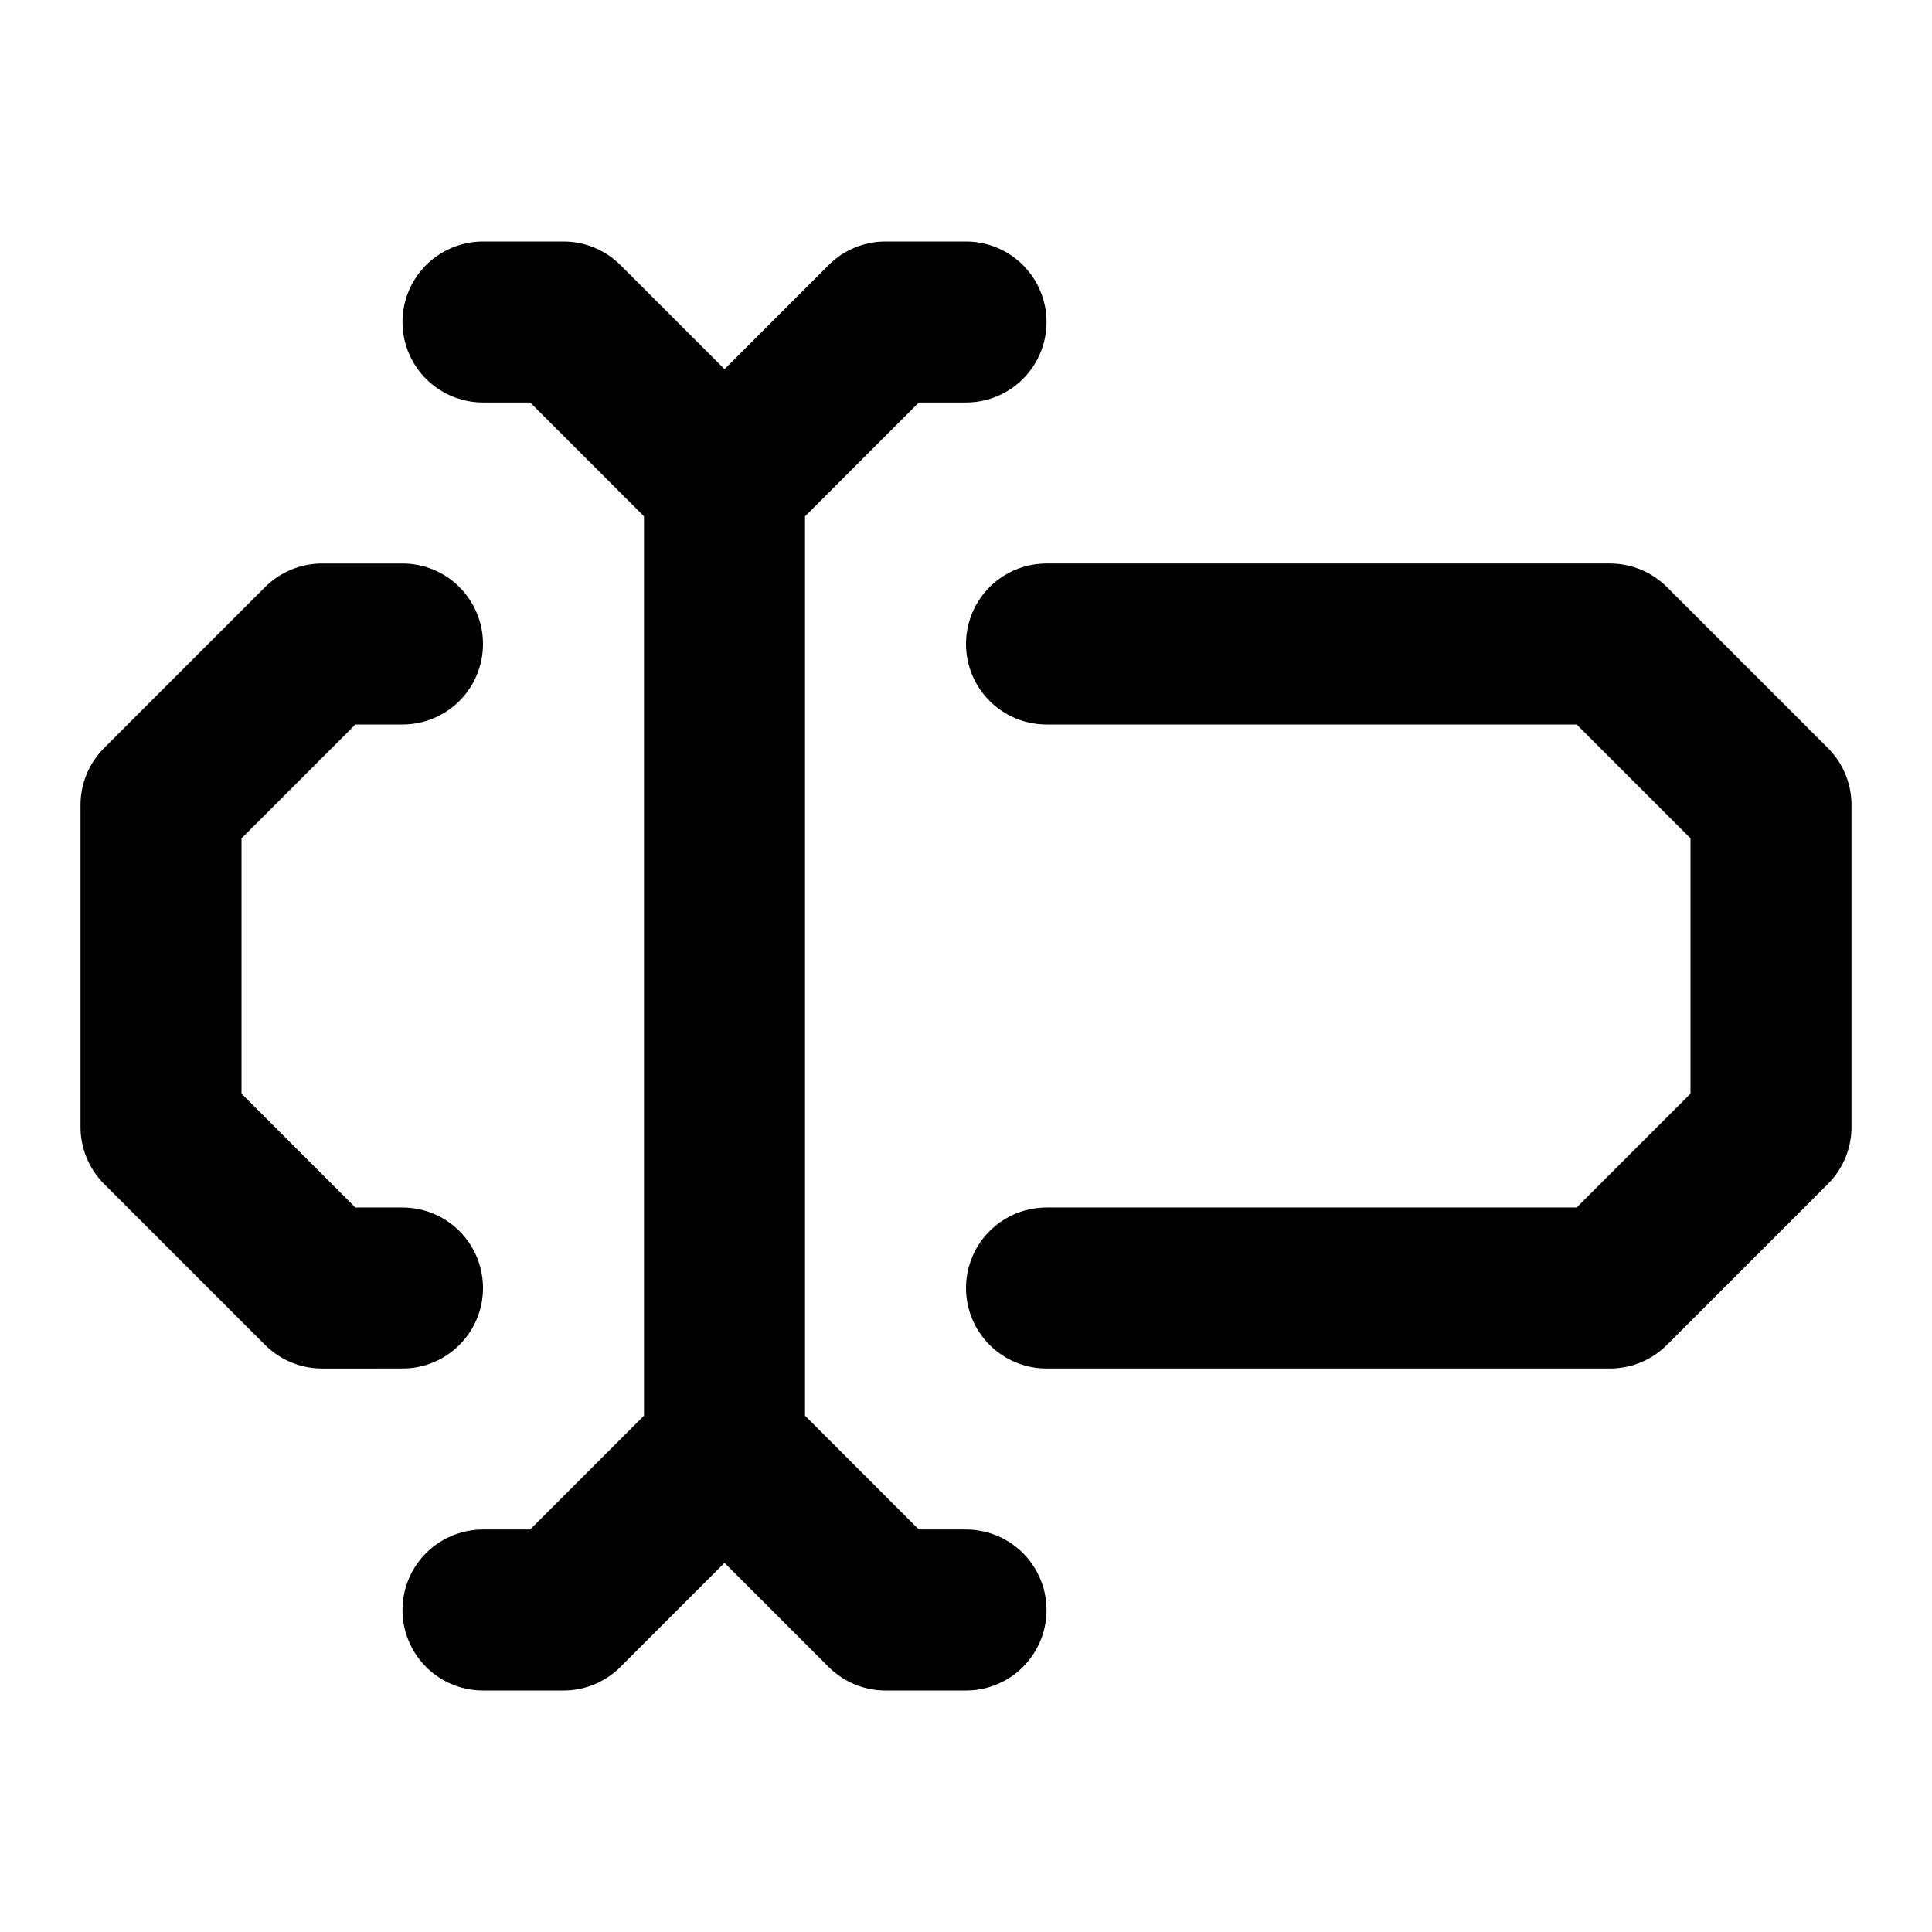 <svg xmlns="http://www.w3.org/2000/svg" width="24" height="24" fill="none" stroke="currentColor" stroke-linecap="round" stroke-linejoin="round" stroke-width="2" viewBox="0 0 24 24"><path d="M12 20h-1l-2-2-2 2H6m7-12h7l2 2v4l-2 2h-7m-8 0H4l-2-2v-4l2-2h1m1-4h1l2 2 2-2h1M9 6v12"/></svg>